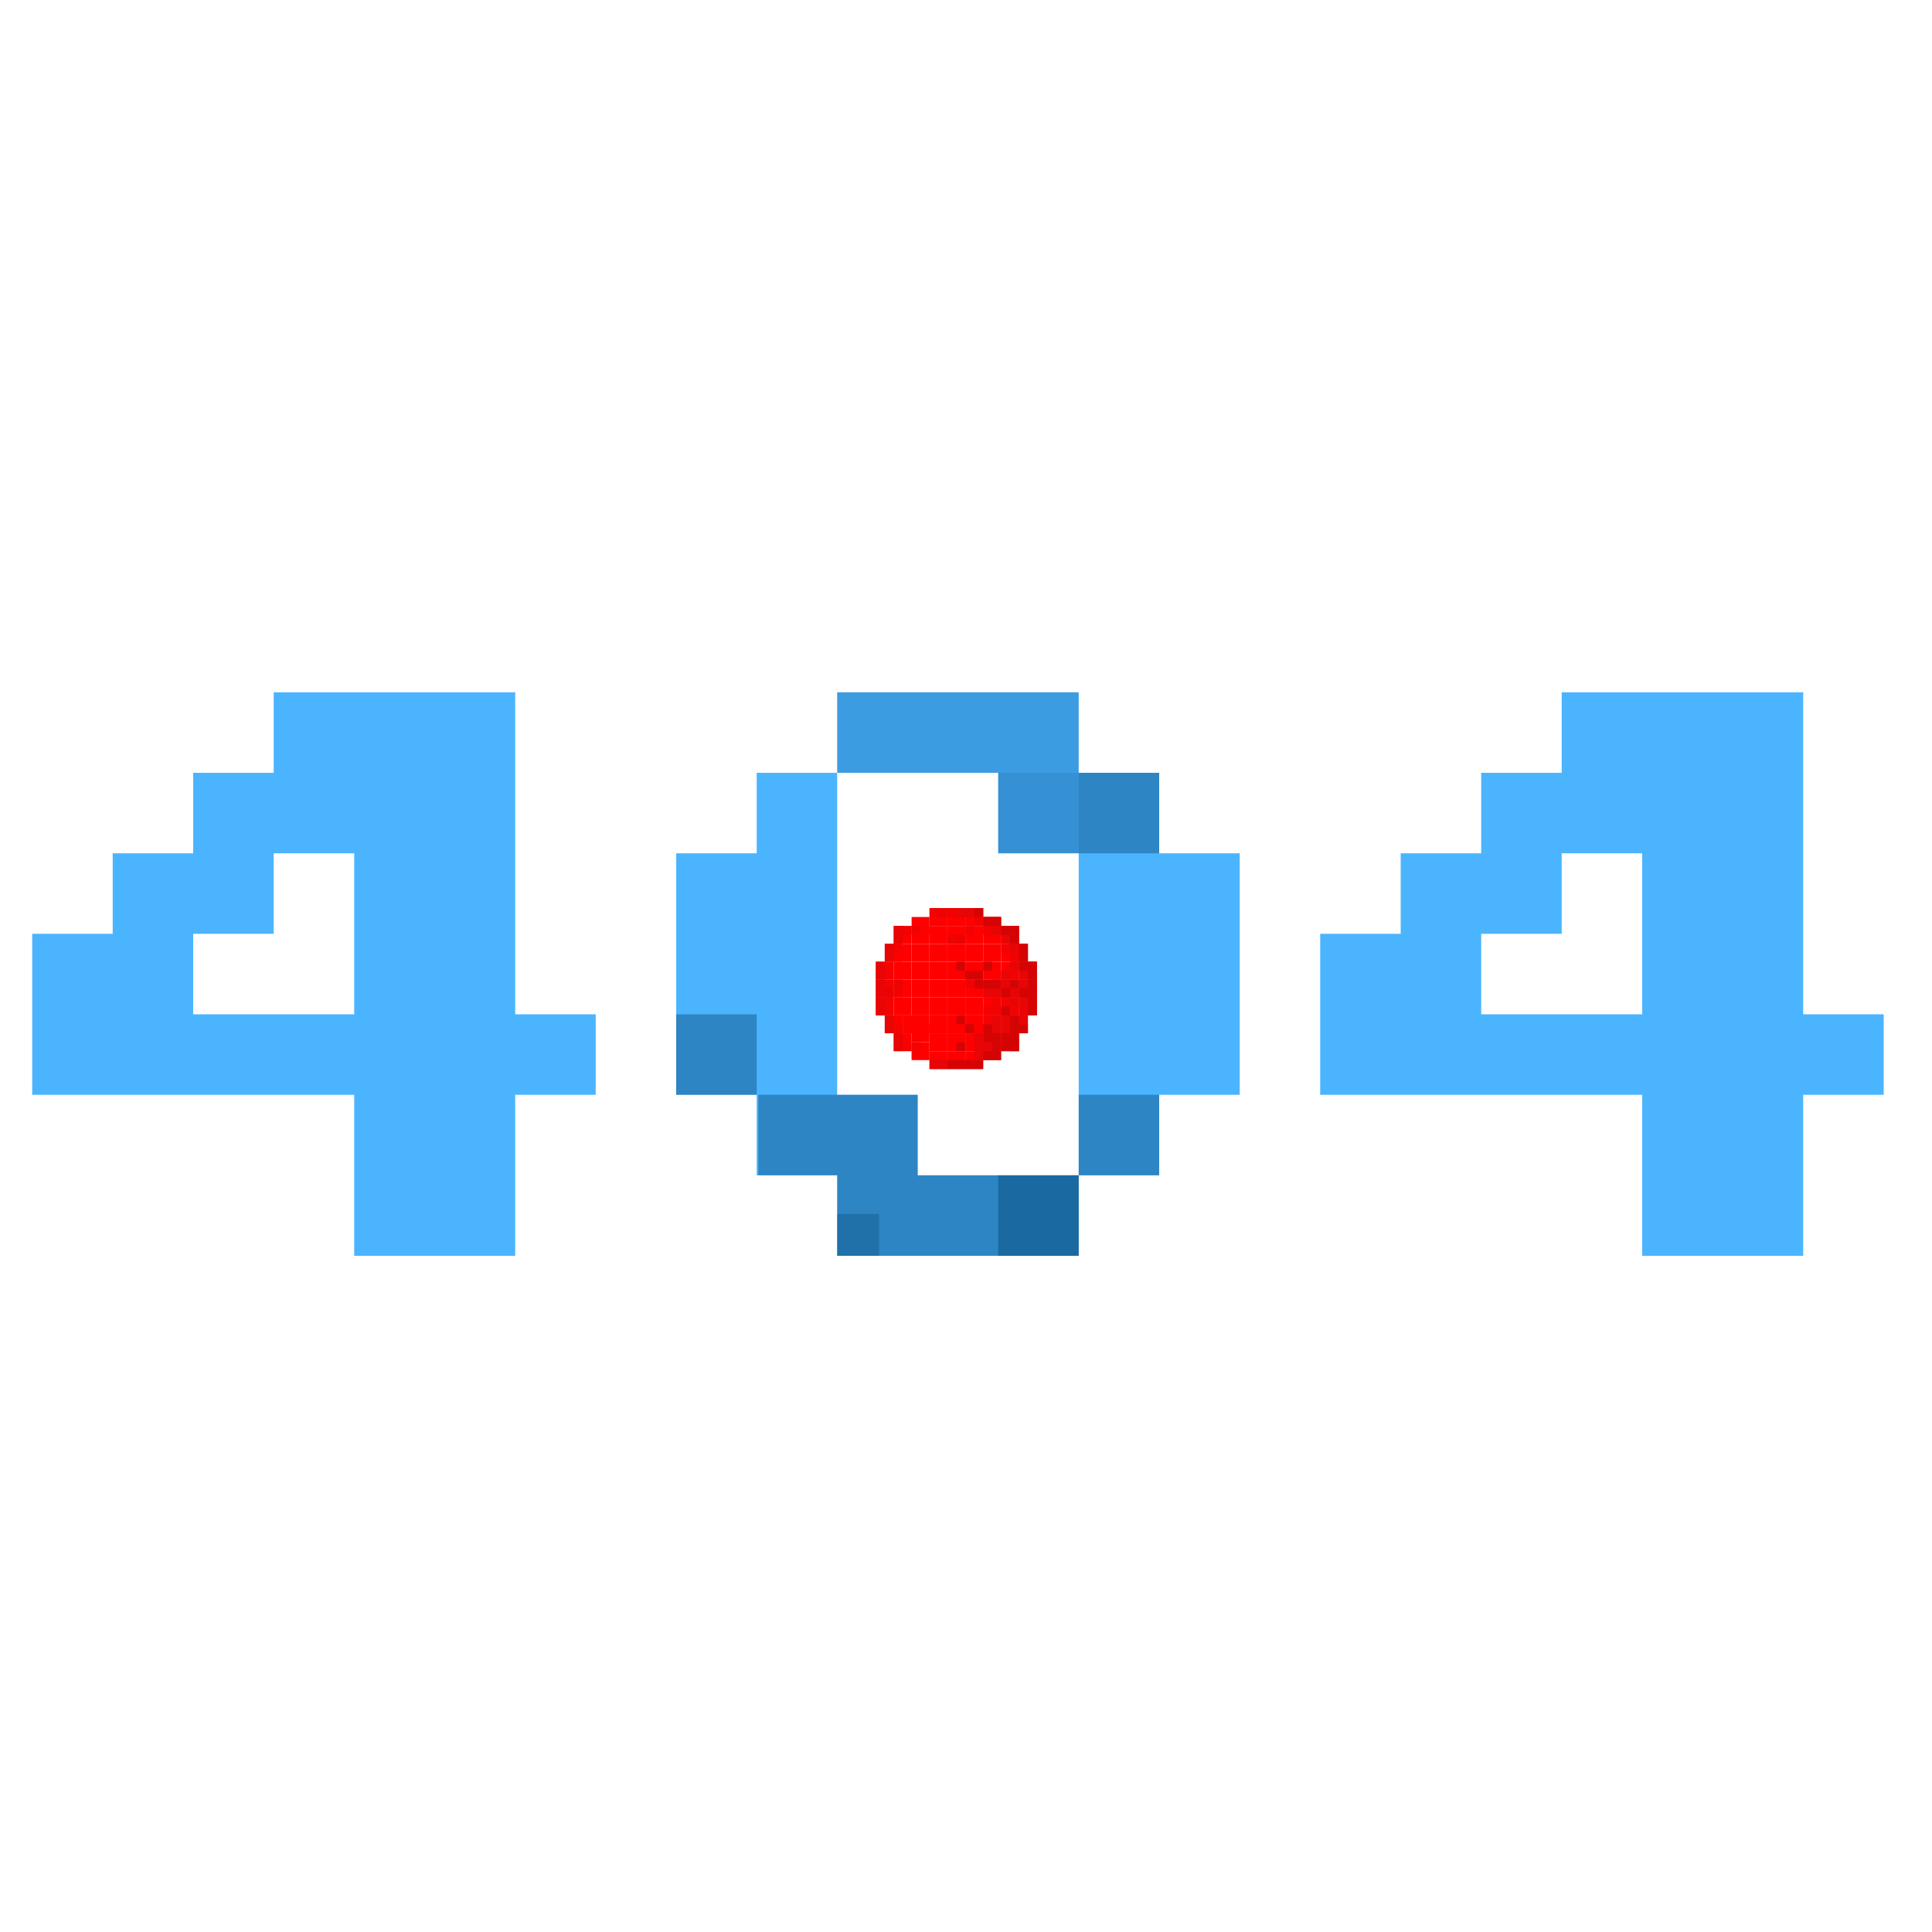 <svg width="600" height="600" viewBox="0 0 600 600" fill="none" xmlns="http://www.w3.org/2000/svg">
<rect x="0" y="0" width="600" height="600" fill="#333333" stroke="none"/>
<g clip-path="url(#clip0_64_91)">
<rect width="600" height="600" fill="white"/>
<path d="M110 390V340H10V290H35V265H60V240H85V215H160V315H185V340H160V390H110ZM60 315H110V265H85V290H60V315ZM260 390V365H235V340H210V265H235V240H260V215H335V240H360V265H385V340H360V365H335V390H260ZM285 365H335V265H310V240H260V340H285V365ZM510 390V340H410V290H435V265H460V240H485V215H560V315H585V340H560V390H510ZM460 315H510V265H485V290H460V315Z" fill="#4BB4FF"/>
<rect x="272" y="304.222" width="5.556" height="5.556" fill="#FF0000"/>
<rect x="294.222" y="282" width="5.556" height="5.556" fill="#FF0000"/>
<rect x="288.667" y="309.778" width="5.556" height="5.556" fill="#FF0000"/>
<rect x="316.444" y="304.222" width="5.556" height="5.556" fill="#FF0000"/>
<rect x="310.889" y="309.778" width="5.556" height="5.556" fill="#FF0000"/>
<rect x="310.889" y="304.222" width="5.556" height="5.556" fill="#FF0000"/>
<rect x="305.333" y="309.778" width="5.556" height="5.556" fill="#FF0000"/>
<rect x="305.333" y="298.667" width="5.556" height="5.556" fill="#FF0000"/>
<rect x="299.778" y="304.222" width="5.556" height="5.556" fill="#FF0000"/>
<rect x="299.778" y="293.111" width="5.556" height="5.556" fill="#FF0000"/>
<rect x="294.222" y="298.667" width="5.556" height="5.556" fill="#FF0000"/>
<rect x="299.778" y="309.778" width="5.556" height="5.556" fill="#FF0000"/>
<rect x="299.778" y="298.667" width="5.556" height="5.556" fill="#FF0000"/>
<rect x="288.667" y="298.667" width="5.556" height="5.556" fill="#FF0000"/>
<rect x="277.556" y="298.667" width="5.556" height="5.556" fill="#FF0000"/>
<rect x="288.667" y="287.556" width="5.556" height="5.556" fill="#FF0000"/>
<rect x="305.333" y="315.333" width="5.556" height="5.556" fill="#FF0000"/>
<rect x="305.333" y="293.111" width="5.556" height="5.556" fill="#FF0000"/>
<rect x="310.889" y="320.889" width="5.556" height="5.556" fill="#FF0000"/>
<rect x="313.667" y="315.333" width="5.556" height="5.556" fill="#FF0000"/>
<rect x="310.889" y="298.667" width="5.556" height="5.556" fill="#FF0000"/>
<rect x="294.222" y="304.222" width="5.556" height="5.556" fill="#FF0000"/>
<rect x="294.222" y="326.444" width="5.556" height="5.556" fill="#FF0000"/>
<rect x="299.778" y="320.889" width="5.556" height="5.556" fill="#FF0000"/>
<rect x="310.889" y="315.333" width="5.556" height="5.556" fill="#FF0000"/>
<rect x="316.444" y="309.778" width="5.556" height="5.556" fill="#FF0000"/>
<rect x="313.667" y="293.111" width="5.556" height="5.556" fill="#FF0000"/>
<rect x="305.333" y="284.778" width="5.556" height="5.556" fill="#FF0000"/>
<rect x="288.667" y="282" width="5.556" height="5.556" fill="#FF0000"/>
<rect x="283.111" y="284.778" width="5.556" height="5.556" fill="#FF0000"/>
<rect x="283.111" y="287.556" width="5.556" height="5.556" fill="#FF0000"/>
<rect x="277.556" y="293.111" width="5.556" height="5.556" fill="#FF0000"/>
<rect x="316.444" y="298.667" width="5.556" height="5.556" fill="#FF0000"/>
<rect x="305.333" y="320.889" width="5.556" height="5.556" fill="#FF0000"/>
<rect x="299.778" y="326.444" width="5.556" height="5.556" fill="#FF0000"/>
<rect x="305.333" y="323.667" width="5.556" height="5.556" fill="#FF0000"/>
<rect x="288.667" y="326.444" width="5.556" height="5.556" fill="#FF0000"/>
<rect x="310.889" y="287.556" width="5.556" height="5.556" fill="#FF0000"/>
<rect x="310.889" y="287.556" width="5.556" height="5.556" fill="#E70505"/>
<rect x="313.667" y="293.111" width="5.556" height="5.556" fill="#E70505"/>
<rect x="316.444" y="298.667" width="5.556" height="5.556" fill="#E70505"/>
<rect x="316.444" y="304.222" width="5.556" height="5.556" fill="#E70505"/>
<rect x="316.444" y="309.778" width="5.556" height="5.556" fill="#E70505"/>
<rect x="316.444" y="315.333" width="2.778" height="5.556" fill="#E70505"/>
<rect x="313.667" y="320.889" width="2.778" height="5.556" fill="#E70505"/>
<rect x="313.667" y="304.222" width="2.778" height="5.556" fill="#E70505"/>
<rect x="313.667" y="298.667" width="2.778" height="2.778" fill="#E70505"/>
<rect x="310.889" y="301.444" width="2.778" height="2.778" fill="#E70505"/>
<rect x="310.889" y="304.222" width="2.778" height="2.778" fill="#E70505"/>
<rect x="310.889" y="307" width="2.778" height="2.778" fill="#E70505"/>
<rect x="288.667" y="320.889" width="5.556" height="5.556" fill="#FF0000"/>
<rect x="299.778" y="287.556" width="5.556" height="5.556" fill="#FF0000"/>
<rect x="305.333" y="287.556" width="5.556" height="5.556" fill="#FF0000"/>
<rect x="310.889" y="293.111" width="5.556" height="5.556" fill="#FF0000"/>
<rect x="305.333" y="304.222" width="5.556" height="5.556" fill="#FF0000"/>
<rect x="283.111" y="304.222" width="5.556" height="5.556" fill="#FF0000"/>
<rect x="299.778" y="315.333" width="5.556" height="5.556" fill="#FF0000"/>
<rect x="288.667" y="304.222" width="5.556" height="5.556" fill="#FF0000"/>
<rect x="294.222" y="309.778" width="5.556" height="5.556" fill="#FF0000"/>
<rect x="294.222" y="320.889" width="5.556" height="5.556" fill="#FF0000"/>
<rect x="283.111" y="309.778" width="5.556" height="5.556" fill="#FF0000"/>
<rect x="288.667" y="315.333" width="5.556" height="5.556" fill="#FF0000"/>
<rect x="277.556" y="320.889" width="5.556" height="5.556" fill="#FF0000"/>
<rect x="283.111" y="323.667" width="5.556" height="5.556" fill="#FF0000"/>
<rect x="283.111" y="315.333" width="5.556" height="5.556" fill="#FF0000"/>
<rect x="280.333" y="315.333" width="5.556" height="5.556" fill="#FF0000"/>
<rect x="283.111" y="318.111" width="5.556" height="5.556" fill="#FF0000"/>
<rect x="294.222" y="315.333" width="5.556" height="5.556" fill="#FF0000"/>
<rect x="277.556" y="309.778" width="5.556" height="5.556" fill="#FF0000"/>
<rect x="288.667" y="293.111" width="5.556" height="5.556" fill="#FF0000"/>
<rect x="283.111" y="298.667" width="5.556" height="5.556" fill="#FF0000"/>
<rect x="299.778" y="282" width="5.556" height="5.556" fill="#FF0000"/>
<rect x="294.222" y="287.556" width="5.556" height="5.556" fill="#FF0000"/>
<rect x="294.222" y="293.111" width="5.556" height="5.556" fill="#FF0000"/>
<rect x="277.556" y="304.222" width="5.556" height="5.556" fill="#FF0000"/>
<rect x="277.556" y="287.556" width="5.556" height="5.556" fill="#FF0000"/>
<rect x="274.778" y="293.111" width="5.556" height="5.556" fill="#FF0000"/>
<rect x="272" y="298.667" width="5.556" height="5.556" fill="#FF0000"/>
<rect x="272" y="309.778" width="5.556" height="5.556" fill="#FF0000"/>
<rect x="274.778" y="315.333" width="5.556" height="5.556" fill="#FF0000"/>
<rect x="283.111" y="293.111" width="5.556" height="5.556" fill="#FF0000"/>
<rect x="302.556" y="282" width="2.778" height="2.778" fill="#E70505"/>
<rect x="308.111" y="284.778" width="2.778" height="2.778" fill="#E70505"/>
<rect x="305.333" y="284.778" width="2.778" height="2.778" fill="#E70505"/>
<rect x="308.111" y="287.556" width="2.778" height="2.778" fill="#E70505"/>
<rect x="313.667" y="293.111" width="2.778" height="2.778" fill="#E70505"/>
<rect x="308.111" y="304.222" width="2.778" height="2.778" fill="#E70505"/>
<rect x="305.333" y="307" width="2.778" height="2.778" fill="#E70505"/>
<rect x="313.667" y="309.778" width="2.778" height="2.778" fill="#E70505"/>
<rect x="313.667" y="318.111" width="2.778" height="2.778" fill="#E70505"/>
<rect x="310.889" y="312.556" width="2.778" height="2.778" fill="#E70505"/>
<rect x="313.667" y="315.333" width="2.778" height="2.778" fill="#E70505"/>
<rect x="299.778" y="301.444" width="2.778" height="2.778" fill="#D50404"/>
<rect x="302.556" y="304.222" width="2.778" height="2.778" fill="#D50404"/>
<rect x="316.444" y="295.889" width="2.778" height="2.778" fill="#D50404"/>
<rect x="319.222" y="298.667" width="2.778" height="2.778" fill="#D50404"/>
<rect x="313.667" y="290.333" width="2.778" height="2.778" fill="#D50404"/>
<rect x="316.444" y="293.111" width="2.778" height="2.778" fill="#D50404"/>
<rect x="313.667" y="287.556" width="2.778" height="2.778" fill="#D50404"/>
<rect x="316.444" y="298.667" width="2.778" height="2.778" fill="#D50404"/>
<rect x="319.222" y="307" width="2.778" height="2.778" fill="#D50404"/>
<rect x="319.222" y="304.222" width="2.778" height="2.778" fill="#D50404"/>
<rect x="319.222" y="309.778" width="2.778" height="2.778" fill="#D50404"/>
<rect x="319.222" y="312.556" width="2.778" height="2.778" fill="#D50404"/>
<rect x="319.222" y="301.444" width="2.778" height="2.778" fill="#D50404"/>
<rect x="313.667" y="304.222" width="2.778" height="2.778" fill="#D50404"/>
<rect x="316.444" y="307" width="2.778" height="2.778" fill="#D50404"/>
<rect x="310.889" y="312.556" width="2.778" height="2.778" fill="#D50404"/>
<rect x="313.667" y="315.333" width="2.778" height="2.778" fill="#D50404"/>
<rect x="310.889" y="323.667" width="2.778" height="2.778" fill="#D50404"/>
<rect x="313.667" y="320.889" width="2.778" height="2.778" fill="#D50404"/>
<rect x="313.667" y="318.111" width="2.778" height="2.778" fill="#D50404"/>
<rect x="316.444" y="318.111" width="2.778" height="2.778" fill="#D50404"/>
<rect x="305.333" y="323.667" width="2.778" height="5.556" fill="#E70505"/>
<rect x="302.556" y="323.667" width="2.778" height="5.556" fill="#E70505"/>
<rect x="310.889" y="315.333" width="2.778" height="5.556" fill="#E70505"/>
<rect x="272" y="298.667" width="2.778" height="5.556" fill="#E70505"/>
<rect x="274.778" y="298.667" width="2.778" height="5.556" fill="#E70505" fill-opacity="0.4"/>
<rect x="274.778" y="304.222" width="2.778" height="5.556" fill="#E70505" fill-opacity="0.4"/>
<rect x="274.778" y="309.778" width="2.778" height="5.556" fill="#E70505" fill-opacity="0.4"/>
<rect x="283.111" y="323.111" width="2.778" height="5.556" fill="#E70505" fill-opacity="0.4"/>
<rect x="280.333" y="323.667" width="2.778" height="2.778" fill="#E70505" fill-opacity="0.4"/>
<rect x="277.556" y="318.111" width="2.778" height="2.778" fill="#E70505" fill-opacity="0.4"/>
<rect x="277.556" y="293.111" width="2.778" height="2.778" fill="#E70505" fill-opacity="0.4"/>
<rect x="274.778" y="307" width="2.778" height="2.778" fill="#E70505" fill-opacity="0.5"/>
<rect x="299.778" y="304.222" width="2.778" height="2.778" fill="#E70505" fill-opacity="0.5"/>
<rect x="313.667" y="301.444" width="2.778" height="2.778" fill="#E70505" fill-opacity="0.5"/>
<rect x="313.667" y="312.556" width="2.778" height="2.778" fill="#E70505" fill-opacity="0.5"/>
<rect x="310.889" y="309.778" width="2.778" height="2.778" fill="#E70505" fill-opacity="0.5"/>
<rect x="313.667" y="295.889" width="2.778" height="2.778" fill="#E70505" fill-opacity="0.5"/>
<rect x="310.889" y="293.111" width="2.778" height="2.778" fill="#E70505" fill-opacity="0.5"/>
<rect x="305.333" y="287.556" width="2.778" height="2.778" fill="#E70505" fill-opacity="0.5"/>
<rect x="291.444" y="282" width="2.778" height="2.778" fill="#E70505" fill-opacity="0.5"/>
<rect x="302.556" y="284.778" width="2.778" height="2.778" fill="#E70505" fill-opacity="0.5"/>
<rect x="288.667" y="282" width="2.778" height="2.778" fill="#E70505" fill-opacity="0.5"/>
<rect x="294.222" y="282" width="2.778" height="2.778" fill="#E70505" fill-opacity="0.5"/>
<rect x="291.444" y="282" width="2.778" height="2.778" fill="#E70505" fill-opacity="0.5"/>
<rect x="294.222" y="290.333" width="2.778" height="2.778" fill="#E70505" fill-opacity="0.5"/>
<rect x="294.222" y="290.333" width="2.778" height="2.778" fill="#E70505" fill-opacity="0.5"/>
<rect x="299.778" y="287.556" width="2.778" height="2.778" fill="#E70505" fill-opacity="0.5"/>
<rect x="297" y="290.333" width="2.778" height="2.778" fill="#E70505" fill-opacity="0.5"/>
<rect x="297" y="290.333" width="2.778" height="2.778" fill="#E70505" fill-opacity="0.5"/>
<rect x="297" y="290.333" width="2.778" height="2.778" fill="#E70505" fill-opacity="0.5"/>
<rect x="283.111" y="287.556" width="2.778" height="2.778" fill="#E70505" fill-opacity="0.5"/>
<rect x="280.333" y="287.556" width="2.778" height="2.778" fill="#E70505" fill-opacity="0.5"/>
<rect x="277.556" y="307" width="2.778" height="2.778" fill="#E70505" fill-opacity="0.5"/>
<rect x="277.556" y="304.222" width="2.778" height="2.778" fill="#E70505" fill-opacity="0.5"/>
<rect x="277.556" y="304.222" width="2.778" height="2.778" fill="#E70505" fill-opacity="0.5"/>
<rect x="274.778" y="307" width="2.778" height="2.778" fill="#E70505" fill-opacity="0.5"/>
<rect x="305.333" y="315.333" width="2.778" height="5.556" fill="#E70505" fill-opacity="0.4"/>
<rect x="308.111" y="312.556" width="2.778" height="2.778" fill="#E70505" fill-opacity="0.5"/>
<rect x="308.111" y="309.778" width="2.778" height="2.778" fill="#E70505" fill-opacity="0.5"/>
<rect x="305.333" y="312.556" width="2.778" height="2.778" fill="#E70505" fill-opacity="0.5"/>
<rect x="272" y="304.222" width="2.778" height="5.556" fill="#E70505"/>
<rect x="272" y="309.778" width="2.778" height="5.556" fill="#E70505"/>
<rect x="274.778" y="315.333" width="2.778" height="5.556" fill="#E70505"/>
<rect x="274.778" y="293.111" width="2.778" height="5.556" fill="#E70505"/>
<rect x="277.556" y="287.556" width="2.778" height="5.556" fill="#E70505"/>
<rect x="277.556" y="320.889" width="2.778" height="5.556" fill="#E70505"/>
<rect x="288.667" y="332" width="2.778" height="5.556" transform="rotate(-90 288.667 332)" fill="#E70505"/>
<rect x="297" y="284.778" width="2.778" height="5.556" transform="rotate(-90 297 284.778)" fill="#E70505"/>
<rect x="297" y="323.667" width="2.778" height="2.778" fill="#D50404"/>
<rect x="308.111" y="326.444" width="2.778" height="2.778" fill="#D50404"/>
<rect x="299.778" y="329.222" width="2.778" height="2.778" fill="#D50404"/>
<rect x="302.556" y="329.222" width="2.778" height="2.778" fill="#D50404"/>
<rect x="305.333" y="326.444" width="2.778" height="2.778" fill="#D50404"/>
<rect x="297" y="329.222" width="2.778" height="2.778" fill="#D50404"/>
<rect x="294.222" y="329.222" width="2.778" height="2.778" fill="#D50404"/>
<rect x="308.111" y="304.222" width="2.778" height="2.778" fill="#D50404"/>
<rect x="310.889" y="307" width="2.778" height="2.778" fill="#D50404"/>
<rect x="308.111" y="315.333" width="2.778" height="2.778" fill="#E70505"/>
<rect x="308.111" y="318.111" width="2.778" height="2.778" fill="#E70505"/>
<rect x="302.556" y="320.889" width="2.778" height="2.778" fill="#E70505"/>
<rect x="297" y="315.333" width="2.778" height="2.778" fill="#D50404"/>
<rect x="299.778" y="318.111" width="2.778" height="2.778" fill="#D50404"/>
<rect x="308.111" y="307" width="2.778" height="2.778" fill="#E70505"/>
<rect x="305.333" y="304.222" width="2.778" height="2.778" fill="#D50404"/>
<rect x="305.333" y="298.667" width="2.778" height="2.778" fill="#D50404"/>
<rect x="297" y="298.667" width="2.778" height="2.778" fill="#D50404"/>
<rect x="302.556" y="301.444" width="2.778" height="2.778" fill="#D50404"/>
<rect x="305.333" y="318.111" width="2.778" height="2.778" fill="#D50404"/>
<rect x="308.111" y="320.889" width="2.778" height="2.778" fill="#D50404"/>
<rect x="310.889" y="320.889" width="2.778" height="2.778" fill="#D50404"/>
<rect x="313.667" y="323.667" width="2.778" height="2.778" fill="#D50404"/>
<rect x="305.333" y="320.889" width="2.778" height="2.778" fill="#D50404"/>
<rect x="308.111" y="323.667" width="2.778" height="2.778" fill="#D50404"/>
<rect x="308.111" y="284.778" width="2.778" height="2.778" fill="#D50404"/>
<rect x="310.889" y="287.556" width="2.778" height="2.778" fill="#D50404"/>
<rect x="302.556" y="282" width="2.778" height="2.778" fill="#D50404"/>
<rect x="305.333" y="284.778" width="2.778" height="2.778" fill="#D50404"/>
<path d="M260 365H235.5V340H285V365H335V390H260V365Z" fill="#02406D" fill-opacity="0.4"/>
<rect x="335" y="340" width="25" height="25" fill="#02406D" fill-opacity="0.4"/>
<rect x="310" y="365" width="25" height="25" fill="#02406D" fill-opacity="0.4"/>
<rect x="335" y="240" width="25" height="25" fill="#02406D" fill-opacity="0.4"/>
<rect x="310" y="240" width="25" height="25" fill="#02406D" fill-opacity="0.3"/>
<rect x="260" y="215" width="75" height="25" fill="#02406D" fill-opacity="0.2"/>
<rect x="260" y="377" width="13" height="13" fill="#02406D" fill-opacity="0.3"/>
<rect x="210" y="315" width="25" height="25" fill="#02406D" fill-opacity="0.4"/>
</g>
<defs>
<clipPath id="clip0_64_91">
<rect width="600" height="600" fill="white"/>
</clipPath>
</defs>
</svg>
